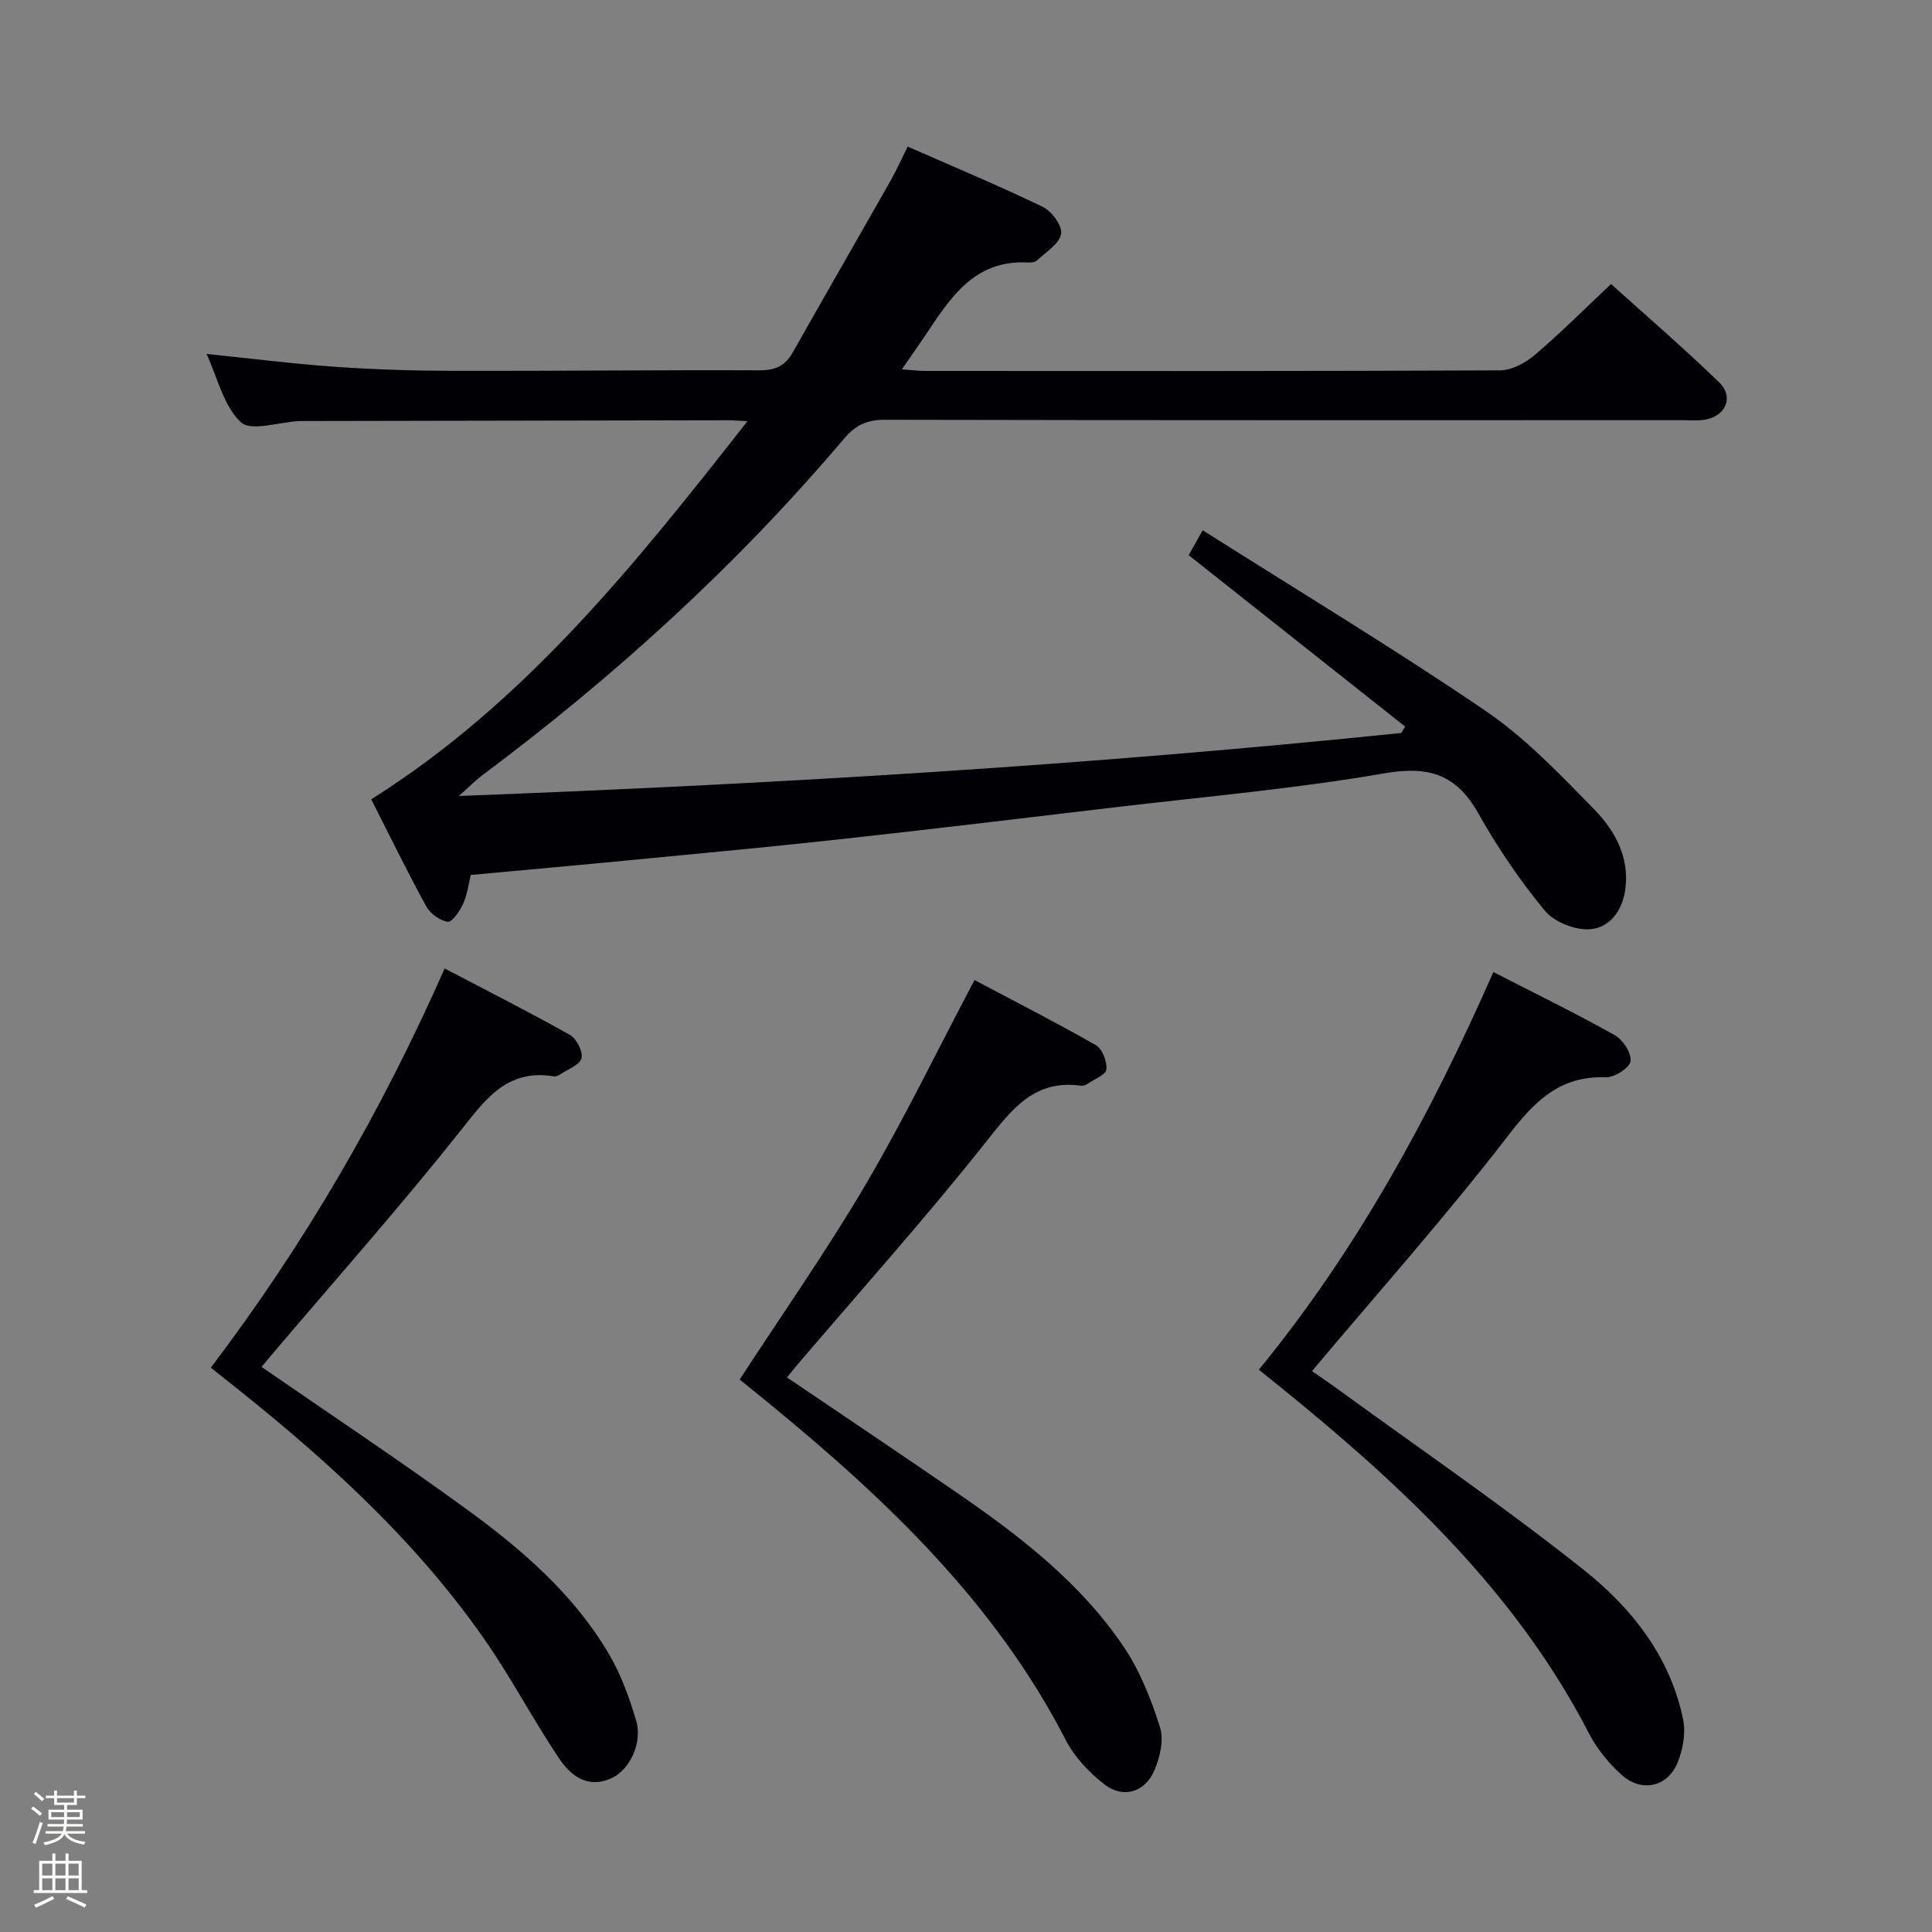 <svg enable-background="new 0 0 400 400" viewBox="0 0 400 400" xmlns="http://www.w3.org/2000/svg"><rect x="0" y="0" width="400" height="400" fill="#808080" stroke="none"/><path d="m6.44 374.46.42-.45c.65.47 1.27.95 1.85 1.44l-.45.49c-.65-.56-1.25-1.06-1.82-1.48m.93 7.33-.63-.26c.55-1.36 1.05-2.8 1.52-4.33.19.1.38.19.59.27-.46 1.29-.95 2.73-1.48 4.32m-.38-10.38.44-.42c.43.34 1.01.82 1.74 1.44l-.49.49c-.53-.51-1.09-1.01-1.69-1.51m2.5.35h1.72v-1.04h.59v1.04h3.52v-1.04h.59v1.04h1.75v.53h-1.75v1.42h-2.03v.97h3.22v2.03h-3.24c0 .35-.01.66-.03.93h3.32v.53h-3.37c-.03.27-.08.58-.15.94h3.96v.53h-3.71c.67.92 1.93 1.48 3.79 1.68-.13.24-.23.44-.29.59-2.13-.38-3.48-1.08-4.04-2.12-.43.97-1.77 1.72-4.03 2.23-.09-.19-.2-.37-.33-.55 2.1-.42 3.37-1.03 3.81-1.83h-3.36v-.53h3.58c.08-.29.13-.61.16-.94h-3.33v-.53h3.39c.02-.27.04-.58.04-.93h-3.23v-2.03h3.25v-.97h-2.07v-1.42h-1.73zm1.12 3.44v1h2.65c.01-.3.02-.44.01-.4v-.25-.35zm1.19-2h3.52v-.91h-3.52zm4.71 2h-2.63v.59c0 .15-.01.28-.01.4h2.64z" fill="#fcfbfa"/><path d="m13.56 383.74h.63v1.52h2.72v6.07h1.13v.6h-11.06v-.6h1.13v-6.07h2.73v-1.52h.63v1.52h2.1v-1.52zm-2.69 8.83.38.56c-1.24.63-2.53 1.25-3.85 1.85-.1-.21-.21-.42-.34-.63 1.36-.55 2.63-1.15 3.81-1.78m-2.13-4.27h2.1v-2.45h-2.1zm0 3.04h2.1v-2.46h-2.1zm2.72-3.04h2.1v-2.45h-2.1zm0 3.04h2.1v-2.46h-2.1zm6.07 3.6c-1.41-.71-2.7-1.3-3.86-1.78l.35-.56c1.45.62 2.75 1.19 3.88 1.72zm-1.25-9.09h-2.1v2.45h2.1zm-2.09 5.49h2.1v-2.46h-2.1z" fill="#fcfbfa"/><g fill="#010105"><path d="m95.01 164.8c66.18-2.5 130.74-6.41 195.12-13.05.26-.44.53-.88.79-1.32-14.87-11.78-29.74-23.55-44.82-35.49.75-1.33 1.46-2.59 2.9-5.16 19.74 12.51 39.49 24.41 58.53 37.37 8.29 5.64 15.42 13.14 22.49 20.37 4.27 4.37 7.38 9.87 6.49 16.57-.59 4.44-3.24 8.04-7.38 8.31-3.08.2-7.38-1.53-9.33-3.9-5.15-6.25-9.77-13.06-13.75-20.13-4.56-8.1-10.29-9.85-19.44-8.26-18.3 3.18-36.86 4.79-55.33 6.98-18.96 2.25-37.92 4.53-56.9 6.62-14.52 1.6-29.08 2.95-43.62 4.35-10.91 1.06-21.84 2.03-33.29 3.09-.49 1.95-.72 4.09-1.58 5.96-.69 1.51-2.29 3.86-3.19 3.73-1.64-.23-3.64-1.7-4.47-3.22-3.98-7.28-7.62-14.74-11.37-22.13 31.81-20.03 54.65-48.63 77.89-78.29-2.04-.1-2.96-.19-3.89-.19-29.16.05-58.31.11-87.47.16-.5 0-1-.01-1.5.01-4.13.21-9.92 2.2-12.02.24-3.56-3.32-4.8-9.14-7.11-14.14 9.22.94 17.91 2.05 26.62 2.66 8.12.57 16.28.82 24.43.84 21.16.05 42.32-.2 63.47-.11 3.25.01 5.28-.93 6.85-3.7 6.7-11.87 13.51-23.67 20.23-35.52 1.21-2.13 2.21-4.38 3.57-7.1 9.58 4.22 18.91 8.1 27.98 12.49 1.85.89 4.07 3.95 3.78 5.59-.37 2.05-3.11 3.72-4.93 5.44-.42.4-1.27.52-1.91.48-11.13-.63-16.11 7.35-21.28 15.09-1.45 2.17-2.97 4.3-4.85 7.03 2.07.14 3.47.33 4.88.33 39.66.02 79.31.07 118.96-.12 2.42-.01 5.23-1.52 7.16-3.16 5.31-4.51 10.25-9.47 15.83-14.71 7.19 6.48 14.98 13.18 22.35 20.32 3.24 3.13 1.31 7.24-3.24 7.81-1.48.18-3 .05-4.5.05-54.98 0-109.97.04-164.95-.08-3.7-.01-6.07 1.09-8.45 3.9-22.26 26.29-47.59 49.32-75.17 69.9-1.21.93-2.3 2.06-4.58 4.09z"/><path d="m153.14 285.62c8.96-13.77 18.05-26.71 26.04-40.3 7.98-13.57 14.86-27.79 22.58-42.41 8.04 4.26 16.7 8.67 25.13 13.48 1.33.76 2.32 3.37 2.18 5.01-.09 1.09-2.46 2.02-3.84 2.95-.39.27-.96.5-1.41.44-9.55-1.34-14.17 4.68-19.49 11.39-12.59 15.9-26.16 31.03-39.33 46.47-.63.74-1.23 1.5-2.06 2.53 11.88 8.05 23.57 15.89 35.16 23.86 13.08 8.99 25.65 18.68 34.61 32 3.35 4.99 5.65 10.85 7.47 16.62.83 2.63-.05 6.24-1.21 8.95-1.93 4.48-6.44 5.81-10.28 2.85-3.19-2.46-6.23-5.7-8.06-9.25-14.6-28.34-37.05-49.68-61.24-69.52-2.16-1.78-4.35-3.53-6.25-5.07z"/><path d="m54.16 283.01c14.34 9.91 28.6 19.37 42.42 29.44 11.46 8.34 22.23 17.62 29.53 30.06 2.47 4.21 4.18 8.98 5.59 13.69 1.38 4.59-1.31 10.23-5.07 11.94-5.06 2.32-8.55-.58-10.99-4.24-5.34-8-9.83-16.58-15.32-24.47-15-21.52-34.4-38.74-54.87-54.83-.51-.4-1.01-.81-1.8-1.44 19.31-25.46 35.23-52.78 48.41-82.65 8.79 4.61 17.46 8.99 25.92 13.75 1.37.77 2.74 3.43 2.42 4.82-.32 1.37-2.78 2.26-4.34 3.31-.4.27-.96.52-1.4.45-9.97-1.63-14.41 5.13-19.75 11.82-12.33 15.47-25.47 30.3-38.28 45.39-.85.98-1.66 1.98-2.47 2.96z"/><path d="m260.63 283.58c20.45-24.96 35.53-52.78 48.56-82.33 8.73 4.48 17.06 8.55 25.14 13.08 1.68.94 3.49 3.73 3.26 5.38-.2 1.38-3.34 3.39-5.11 3.33-9.57-.34-14.77 4.97-20.28 12.13-12.77 16.58-26.73 32.24-40.57 48.7 1.74 1.22 3.73 2.55 5.66 3.96 16.92 12.32 34.22 24.16 50.59 37.18 9.93 7.89 17.95 17.99 20.59 31.02.58 2.84-.04 6.32-1.21 9.04-2.14 4.98-7.45 6.05-11.53 2.39-2.66-2.39-5.09-5.36-6.73-8.54-14.2-27.53-35.78-48.56-59.27-67.95-2.93-2.44-5.91-4.81-9.1-7.39z"/></g></svg>